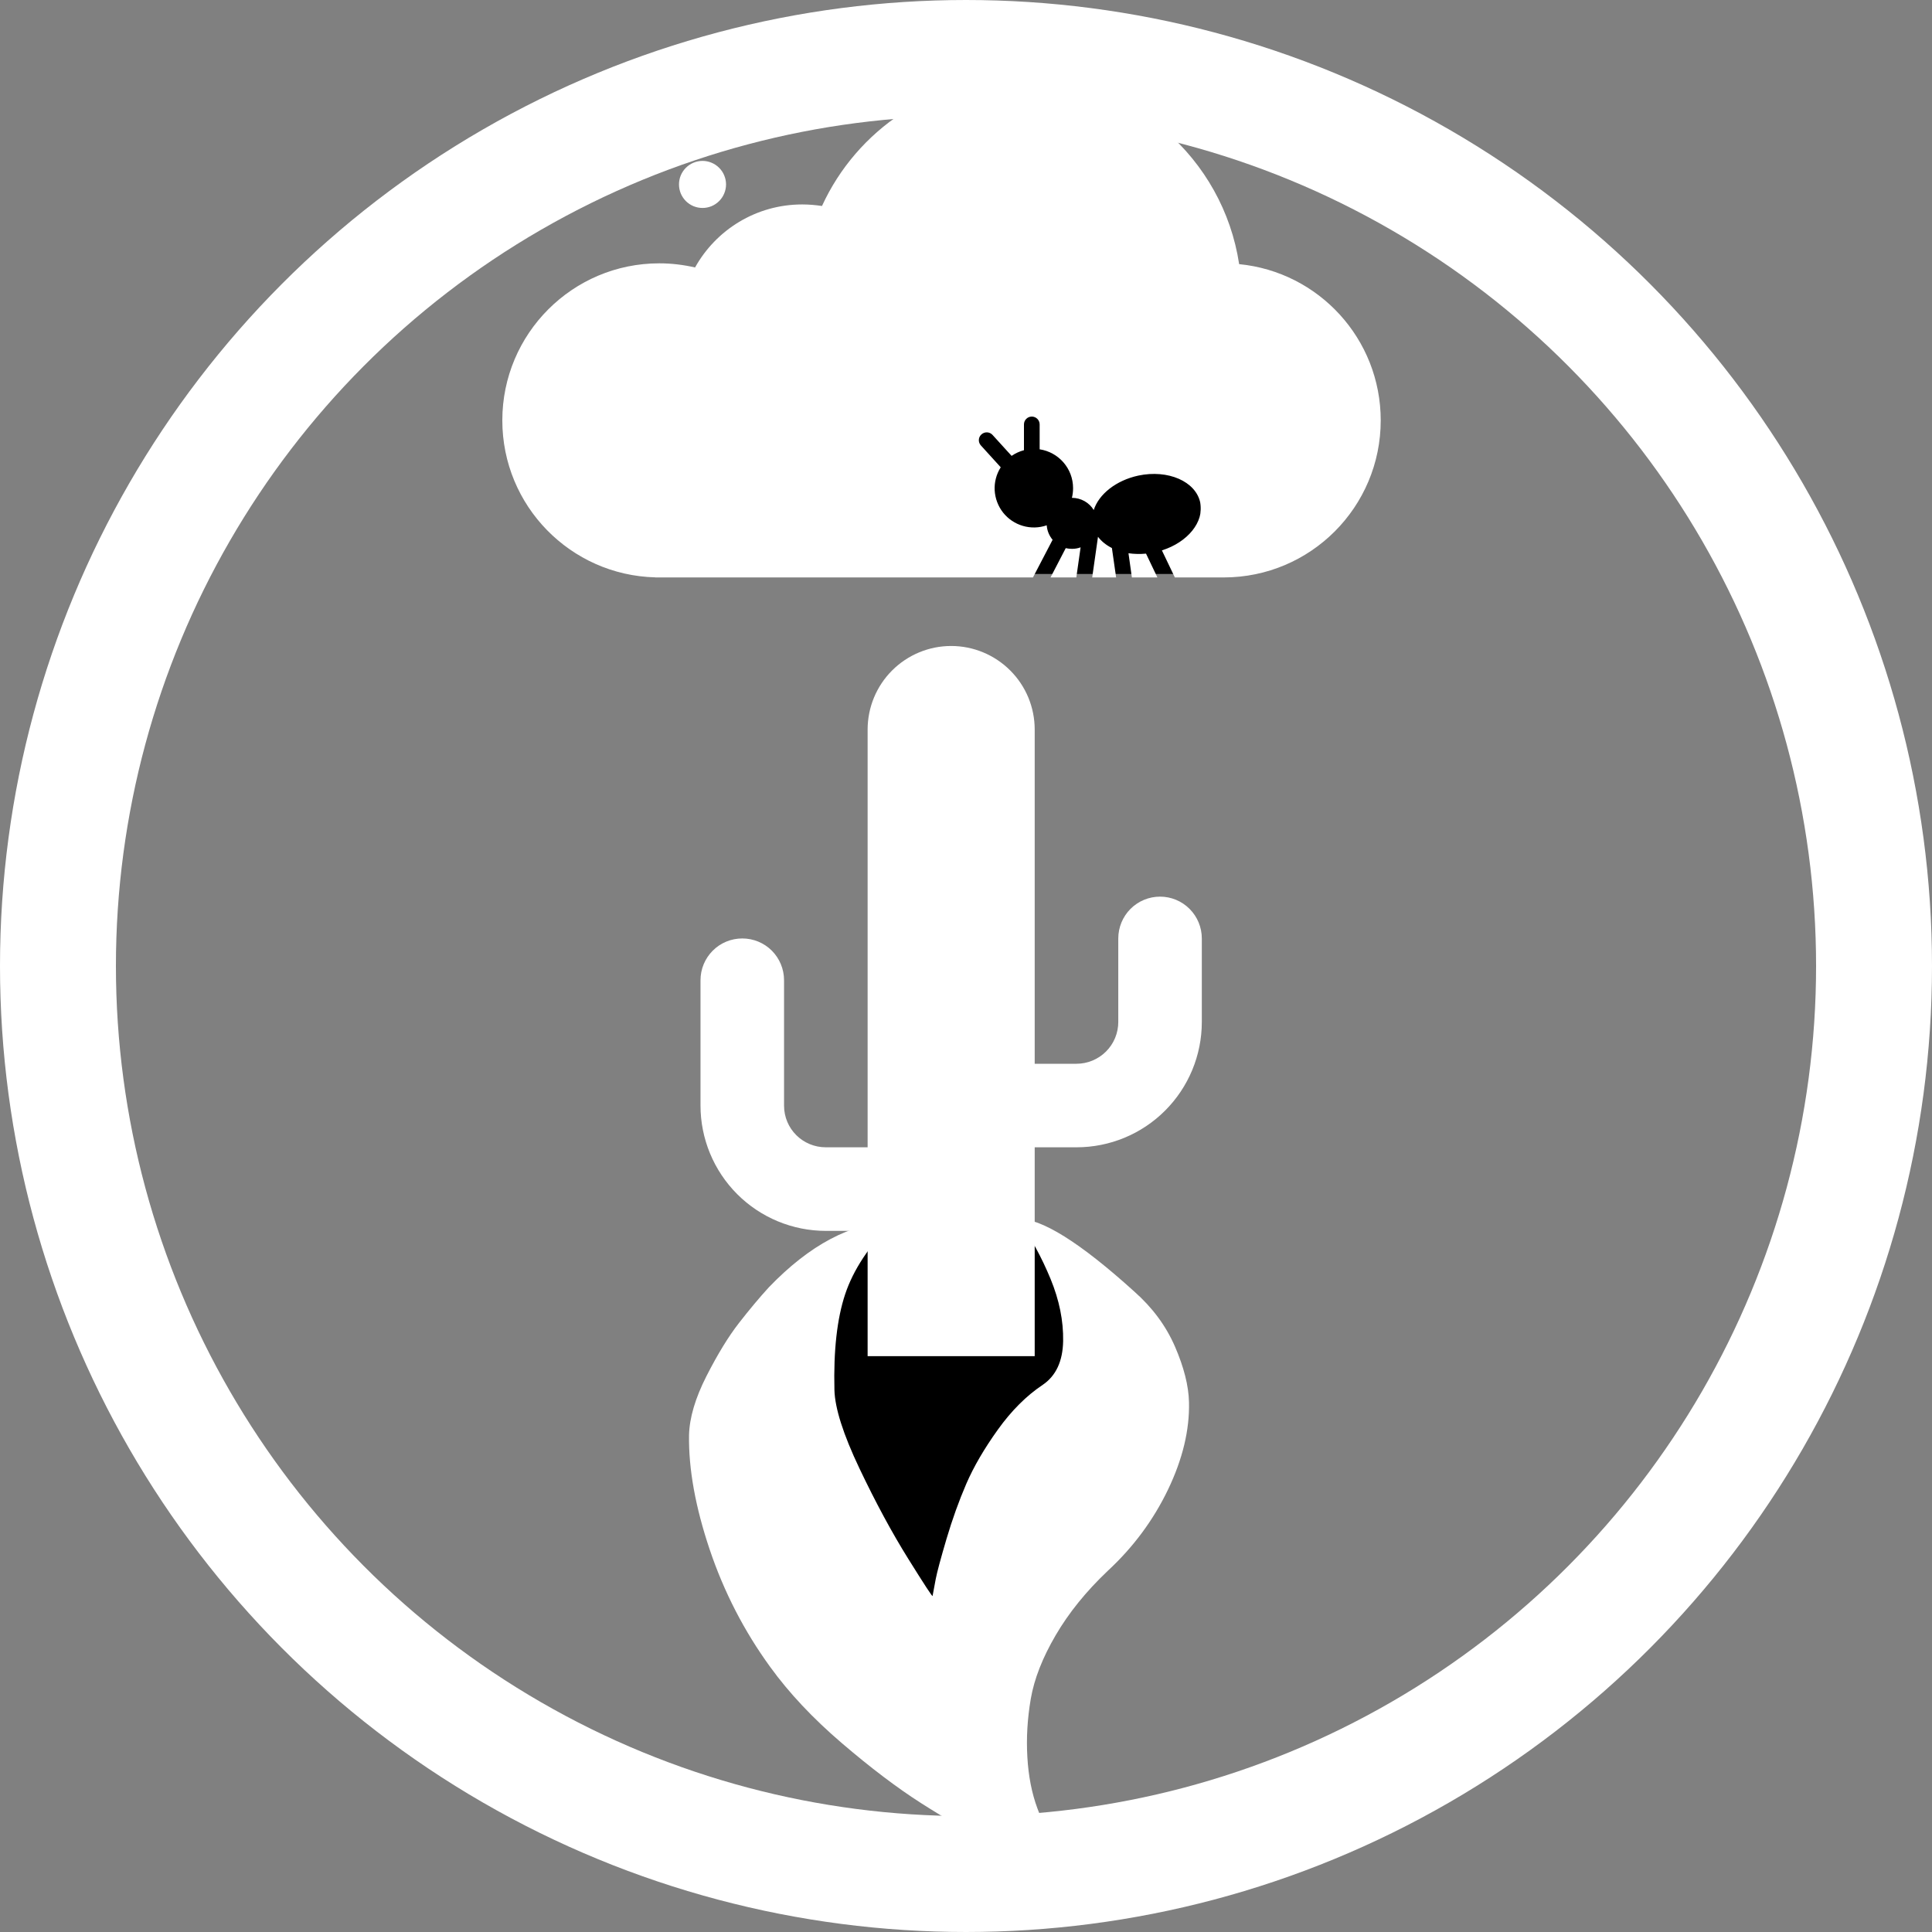 <svg width="50" height="50" viewBox="0 0 50 50" fill="none" xmlns="http://www.w3.org/2000/svg">
<rect x="0" y="0" width="50" height="50" fill="#808080" stroke="none"/>
<g clip-path="url(#clip0_405_23)">
<rect x="21.477" y="32.129" width="6.133" height="9.199" fill="black"/>
<path d="M19.896 33.317C20.959 32.212 22.029 31.647 23.107 31.62C22.493 32.242 22.081 32.867 21.872 33.496C21.663 34.125 21.57 34.95 21.595 35.972C21.607 36.443 21.823 37.121 22.243 38.004C22.663 38.887 23.084 39.666 23.505 40.341C23.926 41.016 24.136 41.337 24.135 41.303C24.155 41.19 24.182 41.043 24.217 40.863C24.252 40.682 24.345 40.337 24.495 39.828C24.646 39.319 24.817 38.843 25.008 38.4C25.2 37.957 25.472 37.49 25.825 36.998C26.178 36.506 26.565 36.12 26.985 35.84C27.328 35.607 27.504 35.23 27.514 34.707C27.523 34.184 27.415 33.648 27.188 33.097C26.961 32.546 26.679 32.028 26.341 31.542C26.947 31.527 27.951 32.154 29.353 33.423C29.824 33.839 30.175 34.313 30.407 34.847C30.639 35.381 30.761 35.861 30.771 36.288C30.788 37.006 30.607 37.761 30.228 38.551C29.848 39.341 29.329 40.042 28.669 40.653C28.109 41.184 27.66 41.739 27.32 42.321C26.98 42.902 26.766 43.449 26.677 43.963C26.589 44.476 26.559 44.98 26.588 45.473C26.616 45.967 26.703 46.409 26.847 46.798C26.992 47.188 27.135 47.533 27.277 47.833C27.419 48.133 27.548 48.36 27.664 48.514L27.839 48.763C27.692 48.71 27.496 48.631 27.252 48.524C27.008 48.418 26.536 48.182 25.836 47.817C25.136 47.452 24.472 47.07 23.844 46.669C23.217 46.269 22.53 45.749 21.784 45.11C21.038 44.471 20.421 43.815 19.933 43.141C19.259 42.214 18.737 41.201 18.367 40.103C17.998 39.006 17.819 38.019 17.832 37.142C17.843 36.692 17.994 36.183 18.283 35.614C18.573 35.045 18.854 34.586 19.126 34.237C19.398 33.888 19.655 33.581 19.896 33.317Z" fill="white"/>
</g>
<path d="M26.778 29.692V35.098H22.454V31.855H21.373C20.512 31.855 19.687 31.513 19.079 30.905C18.471 30.296 18.129 29.471 18.129 28.611V25.368C18.129 25.081 18.243 24.806 18.446 24.603C18.648 24.4 18.924 24.287 19.21 24.287C19.497 24.287 19.772 24.4 19.975 24.603C20.177 24.806 20.291 25.081 20.291 25.368V28.611C20.291 29.217 20.778 29.692 21.373 29.692H22.454V18.881C22.454 18.307 22.682 17.757 23.087 17.352C23.493 16.946 24.043 16.718 24.616 16.718C25.189 16.718 25.739 16.946 26.145 17.352C26.551 17.757 26.778 18.307 26.778 18.881V27.53H27.86C28.146 27.53 28.421 27.416 28.624 27.213C28.827 27.011 28.941 26.735 28.941 26.449V24.287C28.941 24 29.055 23.725 29.257 23.522C29.46 23.319 29.735 23.205 30.022 23.205C30.309 23.205 30.584 23.319 30.786 23.522C30.989 23.725 31.103 24 31.103 24.287V26.449C31.103 27.309 30.761 28.134 30.153 28.742C29.545 29.351 28.72 29.692 27.86 29.692H26.778Z" fill="white"/>
<rect x="25.042" y="10.474" width="6.029" height="4.38" fill="black"/>
<path d="M27.743 14.204C27.822 14.204 27.898 14.191 27.966 14.165L27.855 14.944H27.188L27.581 14.186C27.634 14.198 27.687 14.204 27.743 14.204ZM17.062 6.815C17.382 6.815 17.691 6.854 17.988 6.922C18.531 5.948 19.569 5.291 20.761 5.291C20.936 5.291 21.106 5.306 21.273 5.331C22.172 3.368 24.151 2.005 26.447 2.005C29.296 2.005 31.655 4.101 32.069 6.836C34.127 7.036 35.733 8.769 35.733 10.88C35.733 13.123 33.916 14.942 31.673 14.944H30.405L30.07 14.244C30.735 14.034 31.168 13.508 31.062 13.006C30.945 12.458 30.23 12.146 29.461 12.308C28.88 12.433 28.436 12.793 28.306 13.199C28.247 13.103 28.165 13.024 28.067 12.969C27.969 12.914 27.858 12.885 27.746 12.884H27.741C27.761 12.803 27.771 12.719 27.771 12.633C27.771 12.123 27.396 11.702 26.906 11.628V10.984C26.906 10.872 26.815 10.781 26.703 10.781C26.591 10.781 26.5 10.872 26.5 10.984V11.651C26.383 11.682 26.277 11.732 26.18 11.798L25.686 11.255C25.61 11.172 25.483 11.167 25.399 11.243C25.315 11.319 25.31 11.446 25.386 11.529L25.894 12.088L25.899 12.093C25.786 12.271 25.731 12.479 25.742 12.689C25.754 12.899 25.83 13.101 25.96 13.266C26.091 13.431 26.27 13.551 26.472 13.61C26.674 13.669 26.89 13.664 27.089 13.595C27.099 13.737 27.155 13.866 27.241 13.97L26.733 14.944H16.958V14.942C14.763 14.886 13 13.09 13 10.88C13 8.635 14.819 6.815 17.062 6.815ZM28.776 14.183L28.885 14.944H28.266L28.416 13.892C28.504 14.008 28.626 14.107 28.776 14.183ZM17.123 3.218C17.123 3.541 16.994 3.851 16.766 4.079C16.538 4.307 16.228 4.436 15.905 4.436C15.582 4.436 15.272 4.307 15.044 4.079C14.816 3.851 14.687 3.541 14.687 3.218C14.687 2.895 14.816 2.585 15.044 2.357C15.272 2.128 15.582 2 15.905 2C16.228 2 16.538 2.128 16.766 2.357C16.994 2.585 17.123 2.895 17.123 3.218ZM18.79 4.773C18.79 4.853 18.774 4.932 18.743 5.006C18.713 5.08 18.668 5.147 18.611 5.204C18.555 5.26 18.488 5.305 18.414 5.336C18.34 5.366 18.261 5.382 18.181 5.382C18.101 5.382 18.022 5.366 17.948 5.336C17.874 5.305 17.807 5.26 17.75 5.204C17.694 5.147 17.649 5.08 17.618 5.006C17.588 4.932 17.572 4.853 17.572 4.773C17.572 4.693 17.588 4.614 17.618 4.54C17.649 4.466 17.694 4.399 17.75 4.343C17.807 4.286 17.874 4.241 17.948 4.211C18.022 4.18 18.101 4.164 18.181 4.164C18.261 4.164 18.34 4.18 18.414 4.211C18.488 4.241 18.555 4.286 18.611 4.343C18.668 4.399 18.713 4.466 18.743 4.54C18.774 4.614 18.79 4.693 18.79 4.773ZM29.659 14.328L29.953 14.944H29.293L29.205 14.318C29.349 14.338 29.501 14.343 29.659 14.328Z" fill="white"/>
<circle cx="25" cy="25" r="23.5" stroke="white" stroke-width="3"/>
<defs>
<clipPath id="clip0_405_23">
<rect width="12.974" height="17.253" fill="white" transform="translate(31.073 48.684) rotate(178.605)"/>
</clipPath>
</defs>
</svg>
